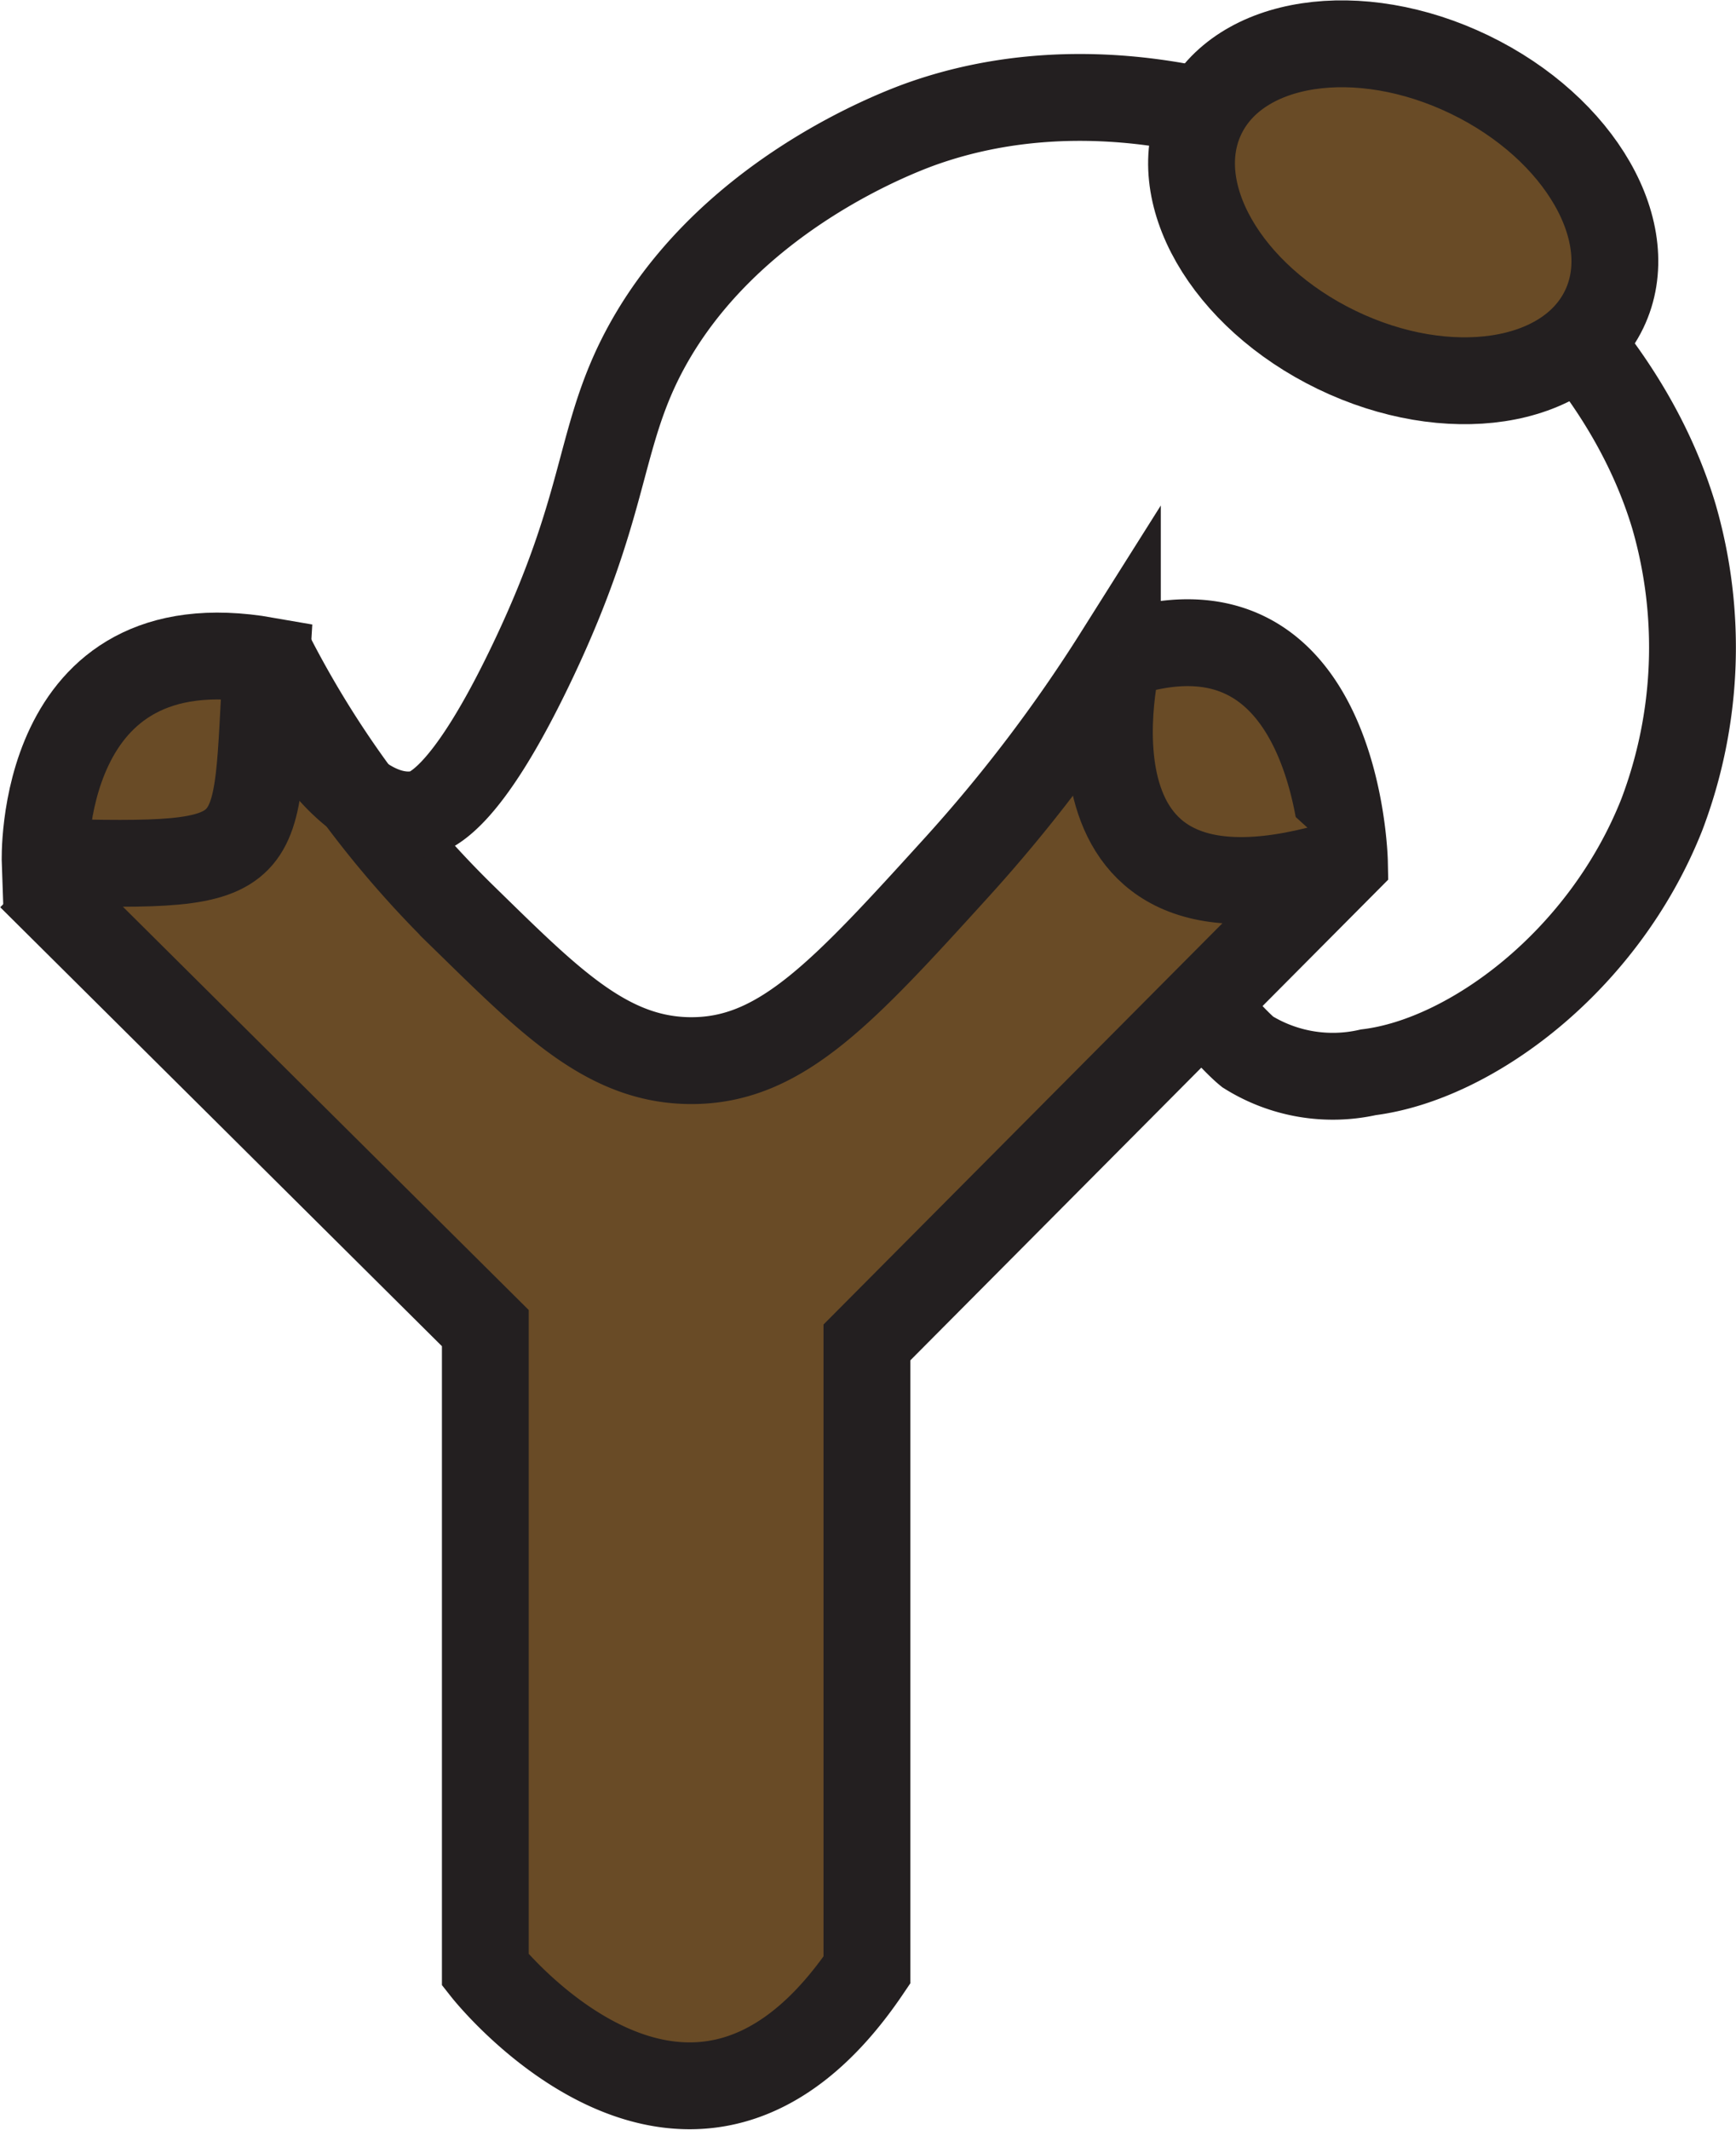<svg id="Layer_2" data-name="Layer 2" xmlns="http://www.w3.org/2000/svg" viewBox="0 0 39.99 49.04"><defs><style>.cls-1{fill:#694b26;}.cls-1,.cls-2{stroke:#231f20;stroke-miterlimit:10;stroke-width:2px;}.cls-2{fill:none;}</style></defs><path class="cls-1" d="M5.86,20.66l10.47,10.4V45.84s4.73,6,8.79,0V31.39l11-11.06s-.13-6.51-5.23-4.75a35.09,35.09,0,0,1-3.71,4.88c-2.58,2.84-4,4.39-6,4.44s-3.35-1.35-5.36-3.31a23.22,23.22,0,0,1-4.58-6.31" transform="translate(-5.15 -0.48)"/><path class="cls-1" d="M30.91,15.58s-1.79,6.93,5.23,4.75" transform="translate(-5.15 -0.48)"/><path class="cls-2" d="M11.29,15.69c.87,2.19,2.19,3.65,3.38,3.55.31,0,1.18-.21,2.79-3.62s1.48-4.88,2.38-6.76C21.7,5,26,3.46,26.47,3.3,33.14,1,41.77,5.9,43.71,12.37a10.85,10.85,0,0,1-.28,6.87c-1.34,3.38-4.41,5.64-6.76,5.93a3.71,3.71,0,0,1-2.78-.47c-.33-.27-1-1.05-1-1.05h0" transform="translate(-5.15 -0.48)"/><path class="cls-1" d="M6.19,20.33s-.2-5.57,5.1-4.64C11,20.33,11.49,20.46,6.19,20.33Z" transform="translate(-5.15 -0.48)"/><ellipse class="cls-1" cx="37.47" cy="5.36" rx="3.52" ry="5.14" transform="translate(11.19 36.29) rotate(-64.2)"/></svg>